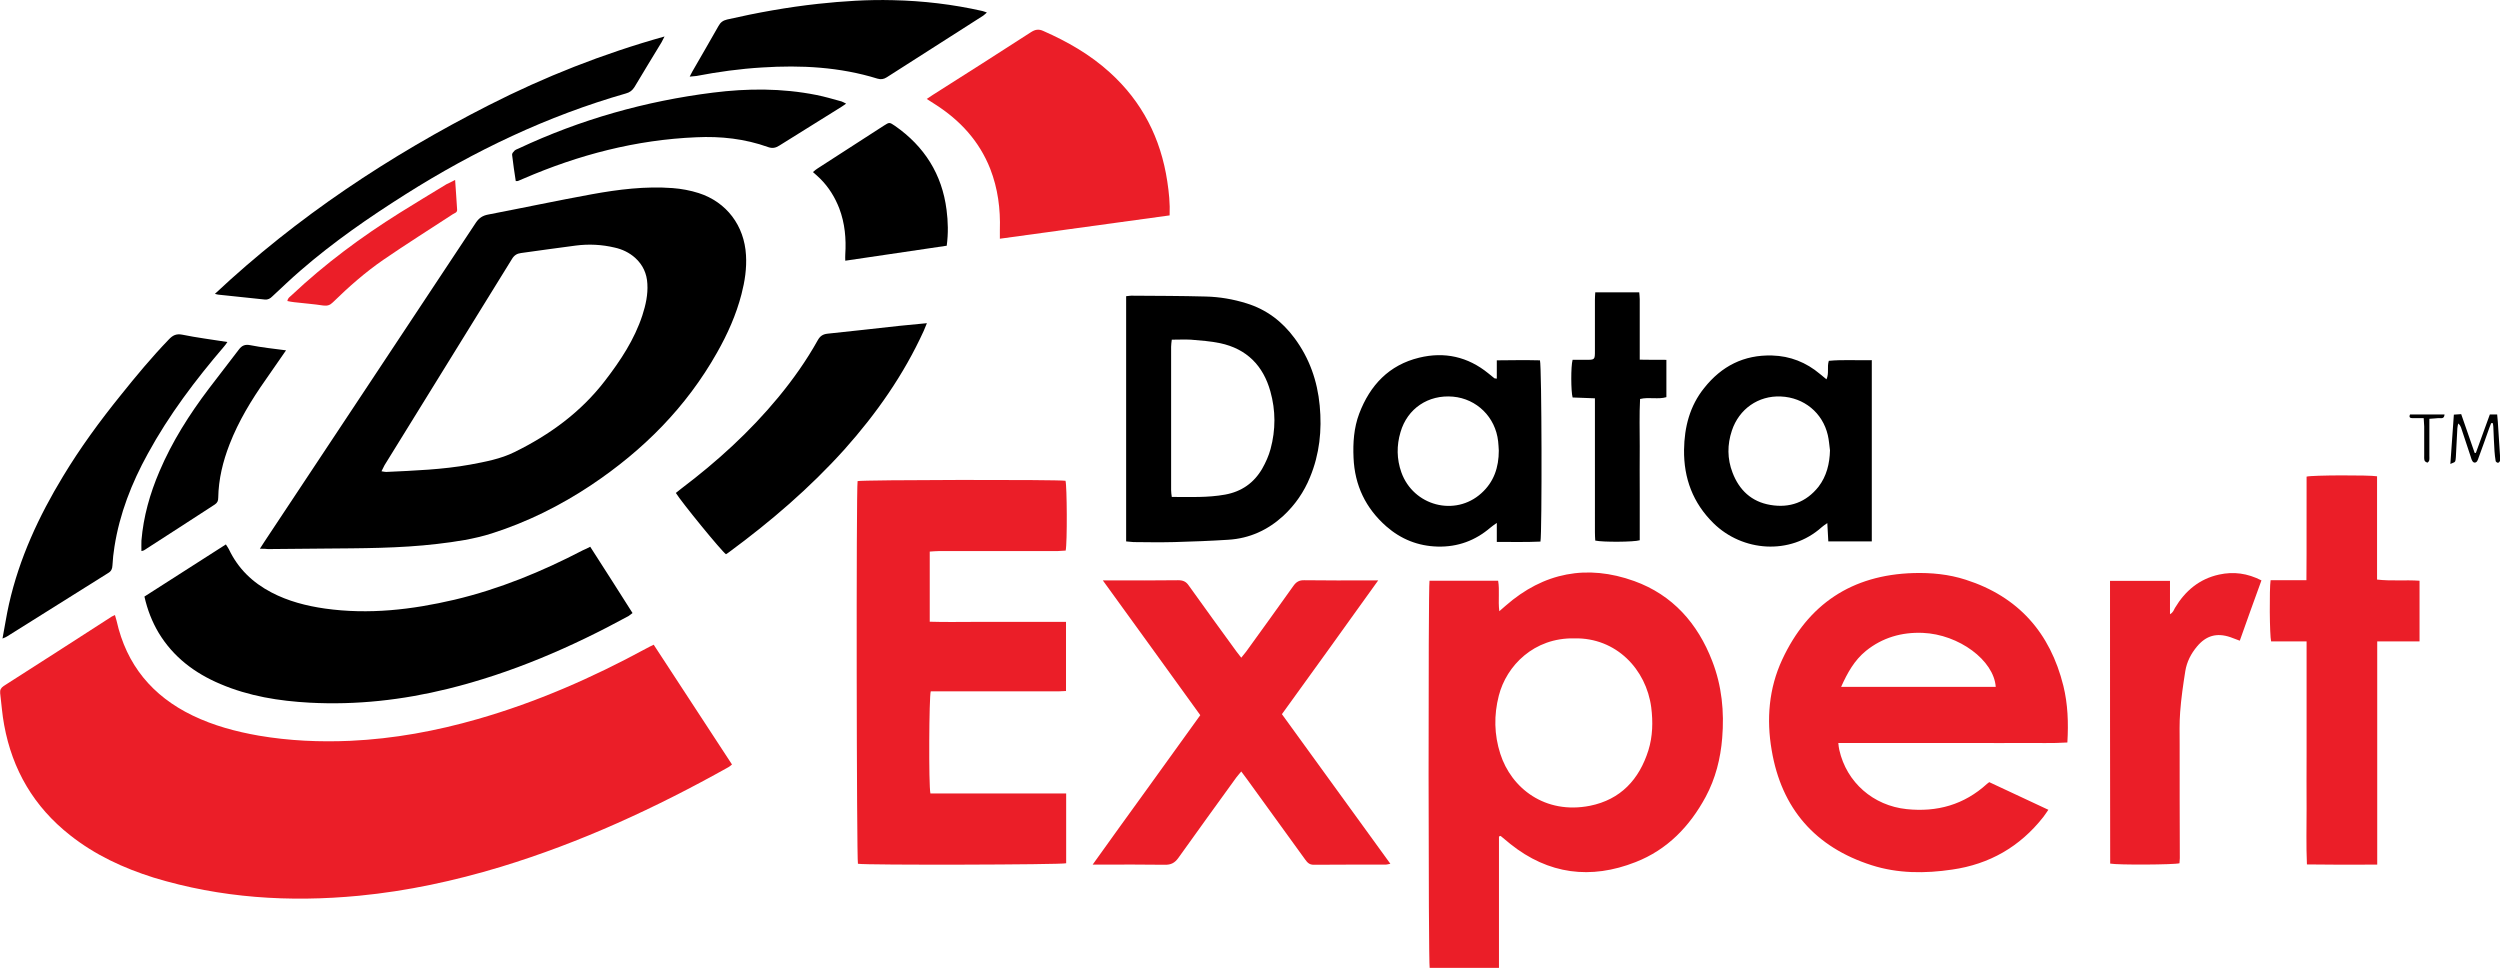 <svg version="1.1" id="Layer_1" xmlns="http://www.w3.org/2000/svg" x="0" y="0" viewBox="0 0 1500.7 581" style="enable-background:new 0 0 1500.7 581" xml:space="preserve"><style>.st0{fill:#eb1e28}</style><path class="st0" d="M69 369.2c.4 1.4.7 2.4 1 3.5 5.9 26.4 21.4 45.1 45.6 56.8 12.6 6.1 26.1 9.7 39.8 12.1 18.2 3.1 36.5 3.9 54.9 3.1 26.1-1.2 51.6-5.9 76.6-13.1 35.2-10.1 68.5-24.7 100.6-42.1 1.5-.8 3-1.6 4.9-2.5 15.7 24 31.3 47.9 47 71.9-.9.7-1.4 1.2-2.1 1.6-43.6 24.4-88.8 45.3-136.8 59.9-27.8 8.4-56 14.5-85 17.3-41.8 4-83 1.4-123.3-10.9-18.1-5.7-35.2-13.6-50.2-25.5-21.6-17-34.6-39.2-39.5-66.1-1.2-6.3-1.6-12.7-2.4-19.1-.2-2 .5-3.2 2.1-4.3C23.9 398 45.5 384 67.1 370.1c.5-.3 1-.5 1.9-.9z"/><path d="M156 329.4c1.3-2.1 2.1-3.3 2.9-4.5 42.3-63.8 84.6-127.5 126.8-191.3 1.9-2.8 4.1-4.2 7.3-4.8 20.8-4 41.5-8.4 62.3-12.2 16-2.9 32.1-4.9 48.4-3.7 5.3.4 10.7 1.4 15.7 3 16.8 5.4 27.4 19.6 28.4 37.2.5 8-.7 15.8-2.7 23.5-3.2 12.4-8.4 24-14.7 35.1-18.5 32.8-44.3 58.6-75.4 79.4-18.6 12.4-38.5 22.3-59.8 29.1-10.7 3.4-21.6 5-32.7 6.3-22.8 2.7-45.7 2.6-68.6 2.8l-33 .3c-1.3-.2-2.6-.2-4.9-.2zm73-46.5c1.3.2 2.1.4 2.8.4 16.9-.8 33.8-1.4 50.4-4.4 9.1-1.7 18.3-3.4 26.6-7.5 21.2-10.4 39.9-24 54.4-42.9 9.3-12.1 17.6-24.6 22.4-39.2 2-6.2 3.4-12.4 3-18.9-.3-6.2-2.7-11.4-7.3-15.6-3.6-3.2-7.8-5.2-12.4-6.2-7.6-1.8-15.4-2.2-23.2-1.2-11 1.4-22 3-33 4.5-2.4.3-4.1 1.4-5.4 3.6-25.5 41.3-51 82.5-76.5 123.8-.5.9-1 2.1-1.8 3.6z"/><path class="st0" d="M899.8 502.1V581h-41.6c-.8-3-.9-228-.1-232.4h41.2c1 5.8-.1 11.7.7 18.3 1.6-1.4 2.7-2.4 3.8-3.3 22.8-20 48.9-25 77.2-14.8 23 8.3 38.1 25.4 46.8 48 5.8 14.9 7.3 30.4 6 46.2-1 12.4-4 24.3-9.9 35.3-9.6 17.8-23.1 31.8-42.1 39.2-26.9 10.6-52.3 7.4-75.2-10.9-2-1.6-3.9-3.2-5.8-4.8-.4.1-.7.2-1 .3zm45.3-118.9c-24.3-.5-40.8 16.4-45.4 34.4-3 11.7-2.8 23.4.9 34.9 6.6 20.6 26.8 36.5 53.8 31.2 18.4-3.7 29.6-15.8 35.1-33.3 2.6-8.4 2.8-17.1 1.7-25.8-3-22.8-21-41.9-46.1-41.4zM558.5 476.3H640v41.9c-3.2.9-120.4 1.2-125 .3-.8-2.8-1.1-225.2-.2-229.7 2.9-.8 120.1-1 124.8-.2.9 3 1.1 37.2.1 41.9-1.6.1-3.3.2-5 .3h-71.2c-1.7 0-3.4.2-5.4.3v42.1c9.3.3 18.4.1 27.4.1h54.4v41.5c-5.4.4-10.9.1-16.3.2h-64.9c-1 3.1-1.3 56.2-.2 61.3zM1194.1 469.5c11.7 5.5 23.3 10.9 35.5 16.6-1.2 1.7-2.1 3.1-3.1 4.4-14 17.8-32.3 28.3-54.7 31.5-16.2 2.4-32.5 2.4-48.2-2.6-33.9-10.8-54.2-34-60.1-69.1-3.2-18.6-1.7-37.1 6.3-54.3 15.5-33.4 41.9-50.9 78.8-52 10.6-.3 21.2.7 31.4 4 31.5 10.1 50.7 31.8 58.6 63.7 2.7 11 3.1 22.2 2.4 34-9.2.6-18.2.2-27.3.3-9.1.1-18.2 0-27.3 0h-82.9c.2 1.7.3 3 .6 4.2 4.4 19.5 20.4 33.4 40.4 35.5 18.3 1.9 34.5-2.6 48.3-15.2.2-.2.5-.4 1.3-1zm-88.9-57.2h92.8c-1.1-15.9-22.1-31.5-43.8-32.4-12.6-.5-24.2 2.8-34.1 10.8-6.9 5.6-11.1 13.1-14.9 21.6z"/><path d="M354.3 328.2c8.6 13.4 17 26.5 25.4 39.8-1 .7-1.6 1.3-2.4 1.8-34.5 18.8-70.3 34.3-108.5 43.7-27.2 6.7-54.8 9.8-82.9 8.3-18.4-1-36.5-3.9-53.6-11.2-15.4-6.5-28.3-16.2-37.1-30.8-3.9-6.6-6.7-13.7-8.5-21.7 16.2-10.4 32.4-20.7 48.9-31.3.7 1.2 1.4 2 1.8 2.9 5.5 11.6 14.2 20 25.5 25.9 10.1 5.3 21 8.1 32.2 9.7 26.3 3.7 52.1.7 77.7-5.3 27-6.4 52.5-16.9 77.1-29.7 1.4-.6 2.7-1.2 4.4-2.1z"/><path class="st0" d="M662 348.4h4.7c13.5 0 27.1.1 40.6-.1 2.8 0 4.7.8 6.3 3.2 9.5 13.3 19.1 26.5 28.7 39.7.8 1.1 1.6 2.1 2.8 3.6 1.1-1.4 2-2.5 2.9-3.6 9.5-13.1 19-26.3 28.4-39.5 1.7-2.4 3.5-3.5 6.6-3.4 13.1.2 26.3.1 39.4.1h4.9c-10 14-19.6 27.2-29 40.4-9.5 13.2-19 26.3-28.8 39.9 21.6 29.8 43.2 59.5 65.1 89.8-1.2.2-1.9.5-2.6.5-14.5 0-29 0-43.4.1-2.6 0-3.8-1.3-5.1-3.1-11.6-16.1-23.3-32.1-34.9-48.2-1-1.4-2.1-2.8-3.5-4.7-1.1 1.4-2.1 2.4-2.9 3.5-11.6 16.1-23.3 32.1-34.8 48.3-2.2 3.1-4.5 4.3-8.3 4.2-12.6-.2-25.2-.1-37.8-.1h-5.4c11.1-15.6 21.8-30.3 32.4-45 10.6-14.8 21.3-29.5 32.2-44.7-19.3-26.8-38.6-53.4-58.5-80.9zM1452.4 348.6V385H1427v134c-14.3.1-28 .1-42.2-.1-.5-11.4-.2-22.5-.2-33.6-.1-11.1 0-22.2 0-33.4V385h-21.3c-.9-3.5-1.1-31.7-.3-36.7h21.5c.2-21.2 0-41.7.1-62.2 3.3-.9 37.5-1 42.3-.2v62c8.7 1 16.9.1 25.5.7zM556.3 59.4c1.6-1.1 2.6-1.8 3.6-2.4 19.7-12.5 39.4-25 59-37.7 2.5-1.6 4.6-2 7.4-.7 14.5 6.4 28 14.1 39.8 24.8 19.5 17.6 30.7 39.6 34.6 65.5 1 6.6 1.7 13.2 1.4 20.4-33.9 4.6-67.6 9.3-101.9 14V138c.4-12.6-1.2-24.9-5.8-36.7-6.6-16.7-18.2-29.2-33.1-38.7-1.6-1-3-1.9-5-3.2z"/><path d="M676 325V177.8c1.5-.1 2.8-.4 4-.3 14.6.1 29.2.1 43.8.5 8.3.2 16.5 1.6 24.5 4.1 12 3.7 21.4 10.9 28.8 20.9 8.9 12 13.7 25.6 15.1 40.5 1.4 14.8-.1 29.1-5.8 42.9-3.6 8.9-9 16.7-16.1 23.3-9.3 8.5-20.2 13.5-32.9 14.3-10.8.7-21.7 1.1-32.5 1.4-8.2.2-16.3.1-24.5 0-1.3-.1-2.8-.3-4.4-.4zm27.4-121.1c-.2 1.7-.4 3-.4 4.3v86c0 1.3.2 2.6.4 4.1 11 0 21.5.5 32-1.4 9.9-1.8 17.3-7 22.3-15.6 2.1-3.7 3.9-7.7 5-11.8 3.1-11.5 3.1-23.1-.1-34.5-4.3-15.5-14.2-25.6-30.2-29-5.7-1.2-11.6-1.6-17.5-2.1-3.7-.2-7.4 0-11.5 0z"/><path class="st0" d="M1266.6 348.7h36v20c2-1.1 2.3-2.6 3-3.8 6.1-10.2 14.6-17.4 26.5-20 8.7-1.9 17-.8 25.4 3.5-4.4 12.1-8.7 24-13 36.2-2.2-.8-3.9-1.5-5.6-2.1-8.2-2.8-14.6-1-20.1 5.6-3.6 4.3-6.1 9.2-7 14.7-1.3 8.2-2.5 16.4-3.1 24.7-.5 6.4-.3 12.9-.3 19.3 0 22.8 0 45.6.1 68.3 0 1-.2 2.1-.2 3.1-3.1.9-37 1.1-41.6.2-.1-56.4-.1-112.9-.1-169.7z"/><path d="M1123.6 216.2V325h-26.1c-.2-3.5-.4-6.8-.6-11-1.6 1.1-2.5 1.7-3.4 2.5-19 17-47.6 14.6-64.9-2.4-12.4-12.2-17.9-27-17.7-44.1.2-13.6 3.4-26.3 12.1-37.1 10.4-13.1 23.8-20 40.8-19.5 10.8.3 20.4 4.1 28.7 11.1 1.2 1 2.4 2 3.9 3.2 1.7-3.7.2-7.3 1.4-11.1 8.2-.8 16.8-.2 25.8-.4zm-25.1 54.1c-.4-3-.6-6.1-1.3-9.1-3.1-13.4-14.3-22.6-28.2-23.2-13.5-.6-25.1 7.5-29.4 20.5-2.8 8.4-2.8 16.9.4 25.2 4 10.5 11.4 17.5 22.7 19.4 11.6 2 21.5-1.6 28.9-10.9 4.9-6.4 6.7-13.9 6.9-21.9zM898.5 227.3v-11c9-.1 17.5-.2 25.9 0 1.1 3.3 1.3 103.5.3 108.8-8.5.4-17.1.2-26.2.2v-11.4c-1.8 1.3-2.9 2-3.8 2.8-9.1 7.8-19.6 11.7-31.7 11.4-11.7-.3-22-4.4-30.8-12.1-12.4-10.9-19-24.6-19.7-41.2-.4-9 .2-18 3.4-26.5 6.5-17.1 17.9-29.2 36-33.6 15.2-3.7 29.2-.6 41.5 9.4 1.2 1 2.5 2 3.7 3 .2 0 .4 0 1.4.2zm1.2 43.2c-.1-1.9-.2-3.7-.4-5.6-1.6-14.5-12.8-25.5-27.1-26.8-14.8-1.3-27.4 7.1-31.5 21.3-2.4 8-2.3 16.2.5 24.1 7.2 20.2 32.3 26.8 48 12.6 7.6-6.8 10.5-15.6 10.5-25.6zM556.4 194c-.8 2-1.3 3.3-1.9 4.6-12 26.3-28.4 49.7-47.6 71.2-20.8 23.1-44.2 43.2-69.2 61.6-.6.5-1.3.9-1.9 1.3-2.5-1.6-26.9-31.5-30.1-36.8 1.1-.9 2.2-1.8 3.4-2.7 21.3-16.1 41-34 58.1-54.7 8.9-10.8 16.9-22.1 23.7-34.3 1.4-2.5 3.1-3.6 5.9-3.9 14.4-1.5 28.7-3.1 43.1-4.7 5.2-.5 10.5-1 16.5-1.6zM1.5 383.3c1.4-7.3 2.4-14.1 3.9-20.7 6.2-27.5 17.9-52.7 32.4-76.6 10.3-17.1 22.1-33.2 34.7-48.8 9.2-11.5 18.6-22.8 28.9-33.5 2.3-2.4 4.4-3.5 8-2.8 8.8 1.8 17.7 2.9 27.1 4.4-.8 1.1-1.3 2-2 2.7-17.2 20.1-33.1 41.1-45.8 64.4-9.7 17.6-16.9 36-20 55.8-.6 3.7-1 7.4-1.2 11.2-.1 2.1-.7 3.5-2.6 4.6-20.2 12.6-40.4 25.4-60.6 38-.6.4-1.3.7-2.8 1.3zM129 176.4C178.5 130 233.8 93.5 293.3 63.2c33.6-17.1 68.5-30.9 105.6-41.3-.9 1.7-1.3 2.6-1.8 3.5-5.4 8.9-10.9 17.9-16.2 26.8-1.3 2.1-2.9 3.3-5.2 3.9-47.1 13.5-90.9 34.4-132.2 60.5-22 13.9-43.4 28.7-63.1 45.8-5.8 5-11.3 10.3-16.9 15.5-1.3 1.3-2.6 2.1-4.6 1.9-9.2-1-18.4-1.9-27.6-2.9-.5 0-1-.2-2.3-.5zM414 46c.7-1.3 1.1-2.1 1.5-2.9 5.3-9.2 10.6-18.3 15.8-27.5 1.2-2.2 2.7-3.3 5.2-3.9 18-4.1 36.2-7.4 54.6-9.4C506 .7 520.9-.3 536 .1c18.1.4 36 2.5 53.7 6.5.8.2 1.5.5 2.7.9-.9.8-1.5 1.4-2.2 1.9-19.3 12.3-38.6 24.6-57.9 37-1.9 1.2-3.5 1.4-5.6.8-22.6-7-45.8-8.2-69.2-6.7-13.3.8-26.4 2.6-39.4 5.1-1.3.1-2.4.2-4.1.4zM1000.3 216v22.4c-5 1.5-10.3-.2-15.8 1.1-.5 9.4-.2 18.9-.2 28.4-.1 9.4 0 18.8 0 28.1v28.3c-3.4 1.1-22.3 1.2-26.7.2-.1-1.6-.2-3.3-.2-5V239.1c-4.9-.2-9.2-.3-13.4-.5-1-3.6-1.1-18.7 0-22.6h7.8c5.6 0 5.6 0 5.6-5.5V180c0-1.4.1-2.9.2-4.5H984c.1 1.3.3 2.7.3 4.1v36.3c5.4.1 10.5.1 16 .1z"/><path d="M507.9 62.2c-1.2.8-2 1.5-2.9 2-12.4 7.7-24.8 15.4-37.2 23.2-2.2 1.4-4.1 1.8-6.7.9-13.9-5-28.4-6.6-43.1-5.9-36.2 1.5-70.6 10.5-103.7 24.8-1.1.5-2.2.9-3.3 1.4-.2.1-.5.1-1.4.1-.8-5.2-1.6-10.5-2.2-15.8-.1-.8.8-1.8 1.5-2.5.7-.6 1.6-.9 2.5-1.3 37.1-17.4 76-28.4 116.6-33.5 20.7-2.6 41.4-2.7 62 1.4 5.1 1 10.1 2.5 15.2 3.9.8.3 1.5.7 2.7 1.3zM568.3 147.5c-20.3 3-40.3 6-60.9 9 0-1.4-.1-2.6 0-3.7.6-9.5-.2-18.7-3.6-27.7-2.6-6.7-6.3-12.7-11.4-17.8-1.3-1.3-2.7-2.5-4.4-4 1.2-1 1.9-1.7 2.8-2.2 13.3-8.6 26.5-17.1 39.8-25.7 3.3-2.1 3.3-2.1 6.7.2 17.6 12.3 28.2 29 30.9 50.4.9 7 1.1 14 .1 21.5zM171.7 210.3c-4.3 6.2-8.2 11.9-12.2 17.6-8.6 12.2-16.3 24.9-21.7 38.8-4 10.3-6.6 20.9-6.8 32.1 0 1.8-.5 3-2 4-14.2 9.2-28.3 18.4-42.5 27.5-.3.2-.7.3-1.6.5 0-2.2-.1-4.3 0-6.3 1.2-14.4 5.1-28.2 10.8-41.5 7.6-17.9 17.9-34.1 29.6-49.6 6-7.9 12.1-15.7 18.1-23.6 1.8-2.4 3.7-3.2 6.8-2.6 7 1.4 14 2.1 21.5 3.1z"/><path class="st0" d="M273.2 108c.4 6.5.9 12.2 1.2 17.9.1 1.7-1.5 2-2.6 2.7-13.9 9.1-27.9 17.9-41.6 27.3-10.9 7.5-20.9 16.3-30.4 25.6-1.7 1.7-3.3 2.2-5.7 1.9-5.8-.9-11.7-1.3-17.5-2-1.3-.1-2.6-.4-4.1-.7.3-2 1.8-2.7 2.9-3.8 19.8-18.6 41.5-34.7 64.5-49.1 9.3-5.8 18.7-11.5 28.1-17.2 1.4-.7 2.9-1.3 5.2-2.6z"/><path d="M1495.4 254c-.4.9-.8 1.9-1.1 2.8-2.1 5.9-4.2 11.9-6.4 17.8-.3.8-.5 1.6-.9 2.2-.8 1.2-2.2 1.2-2.9-.1-.5-.8-.7-1.7-1-2.6-1.9-5.8-3.9-11.7-5.8-17.5-.3-.8-.7-1.6-1.7-2.4-.2 1-.4 1.9-.5 2.9-.3 5.8-.6 11.5-.9 17.3-.1.9-.1 2-.5 2.7-.4.6-1.4.7-2.8 1.4.7-10.3 1.4-19.9 2.1-29.6 1.6-.1 2.8-.2 4.4-.3 2.7 7.8 5.4 15.6 8.1 23.3h.7l8.4-23.1h4.4c.1 1.6.3 3.1.4 4.5.4 6.7.9 13.4 1.3 20.1.1 1.1.2 2.2 0 3.2-.1.5-.8 1.2-1.2 1.2-.5 0-1.3-.6-1.4-1-.3-2-.6-4-.7-6-.3-4.8-.5-9.6-.7-14.5 0-.8-.2-1.5-.3-2.3h-1zM1454.9 251h-6.9c-1.2 0-2.1-.5-1.3-2.2h20.7c-.2 3.1-2.4 2-3.9 2.2-1.5.2-3.1.2-5.2.4V273.6c0 .9.1 1.9-.1 2.8-.1.5-.9 1.4-1.2 1.3-.6-.2-1.4-.7-1.6-1.3-.3-1-.2-2.1-.2-3.2V256c-.1-1.3-.2-2.8-.3-5z"/></svg>